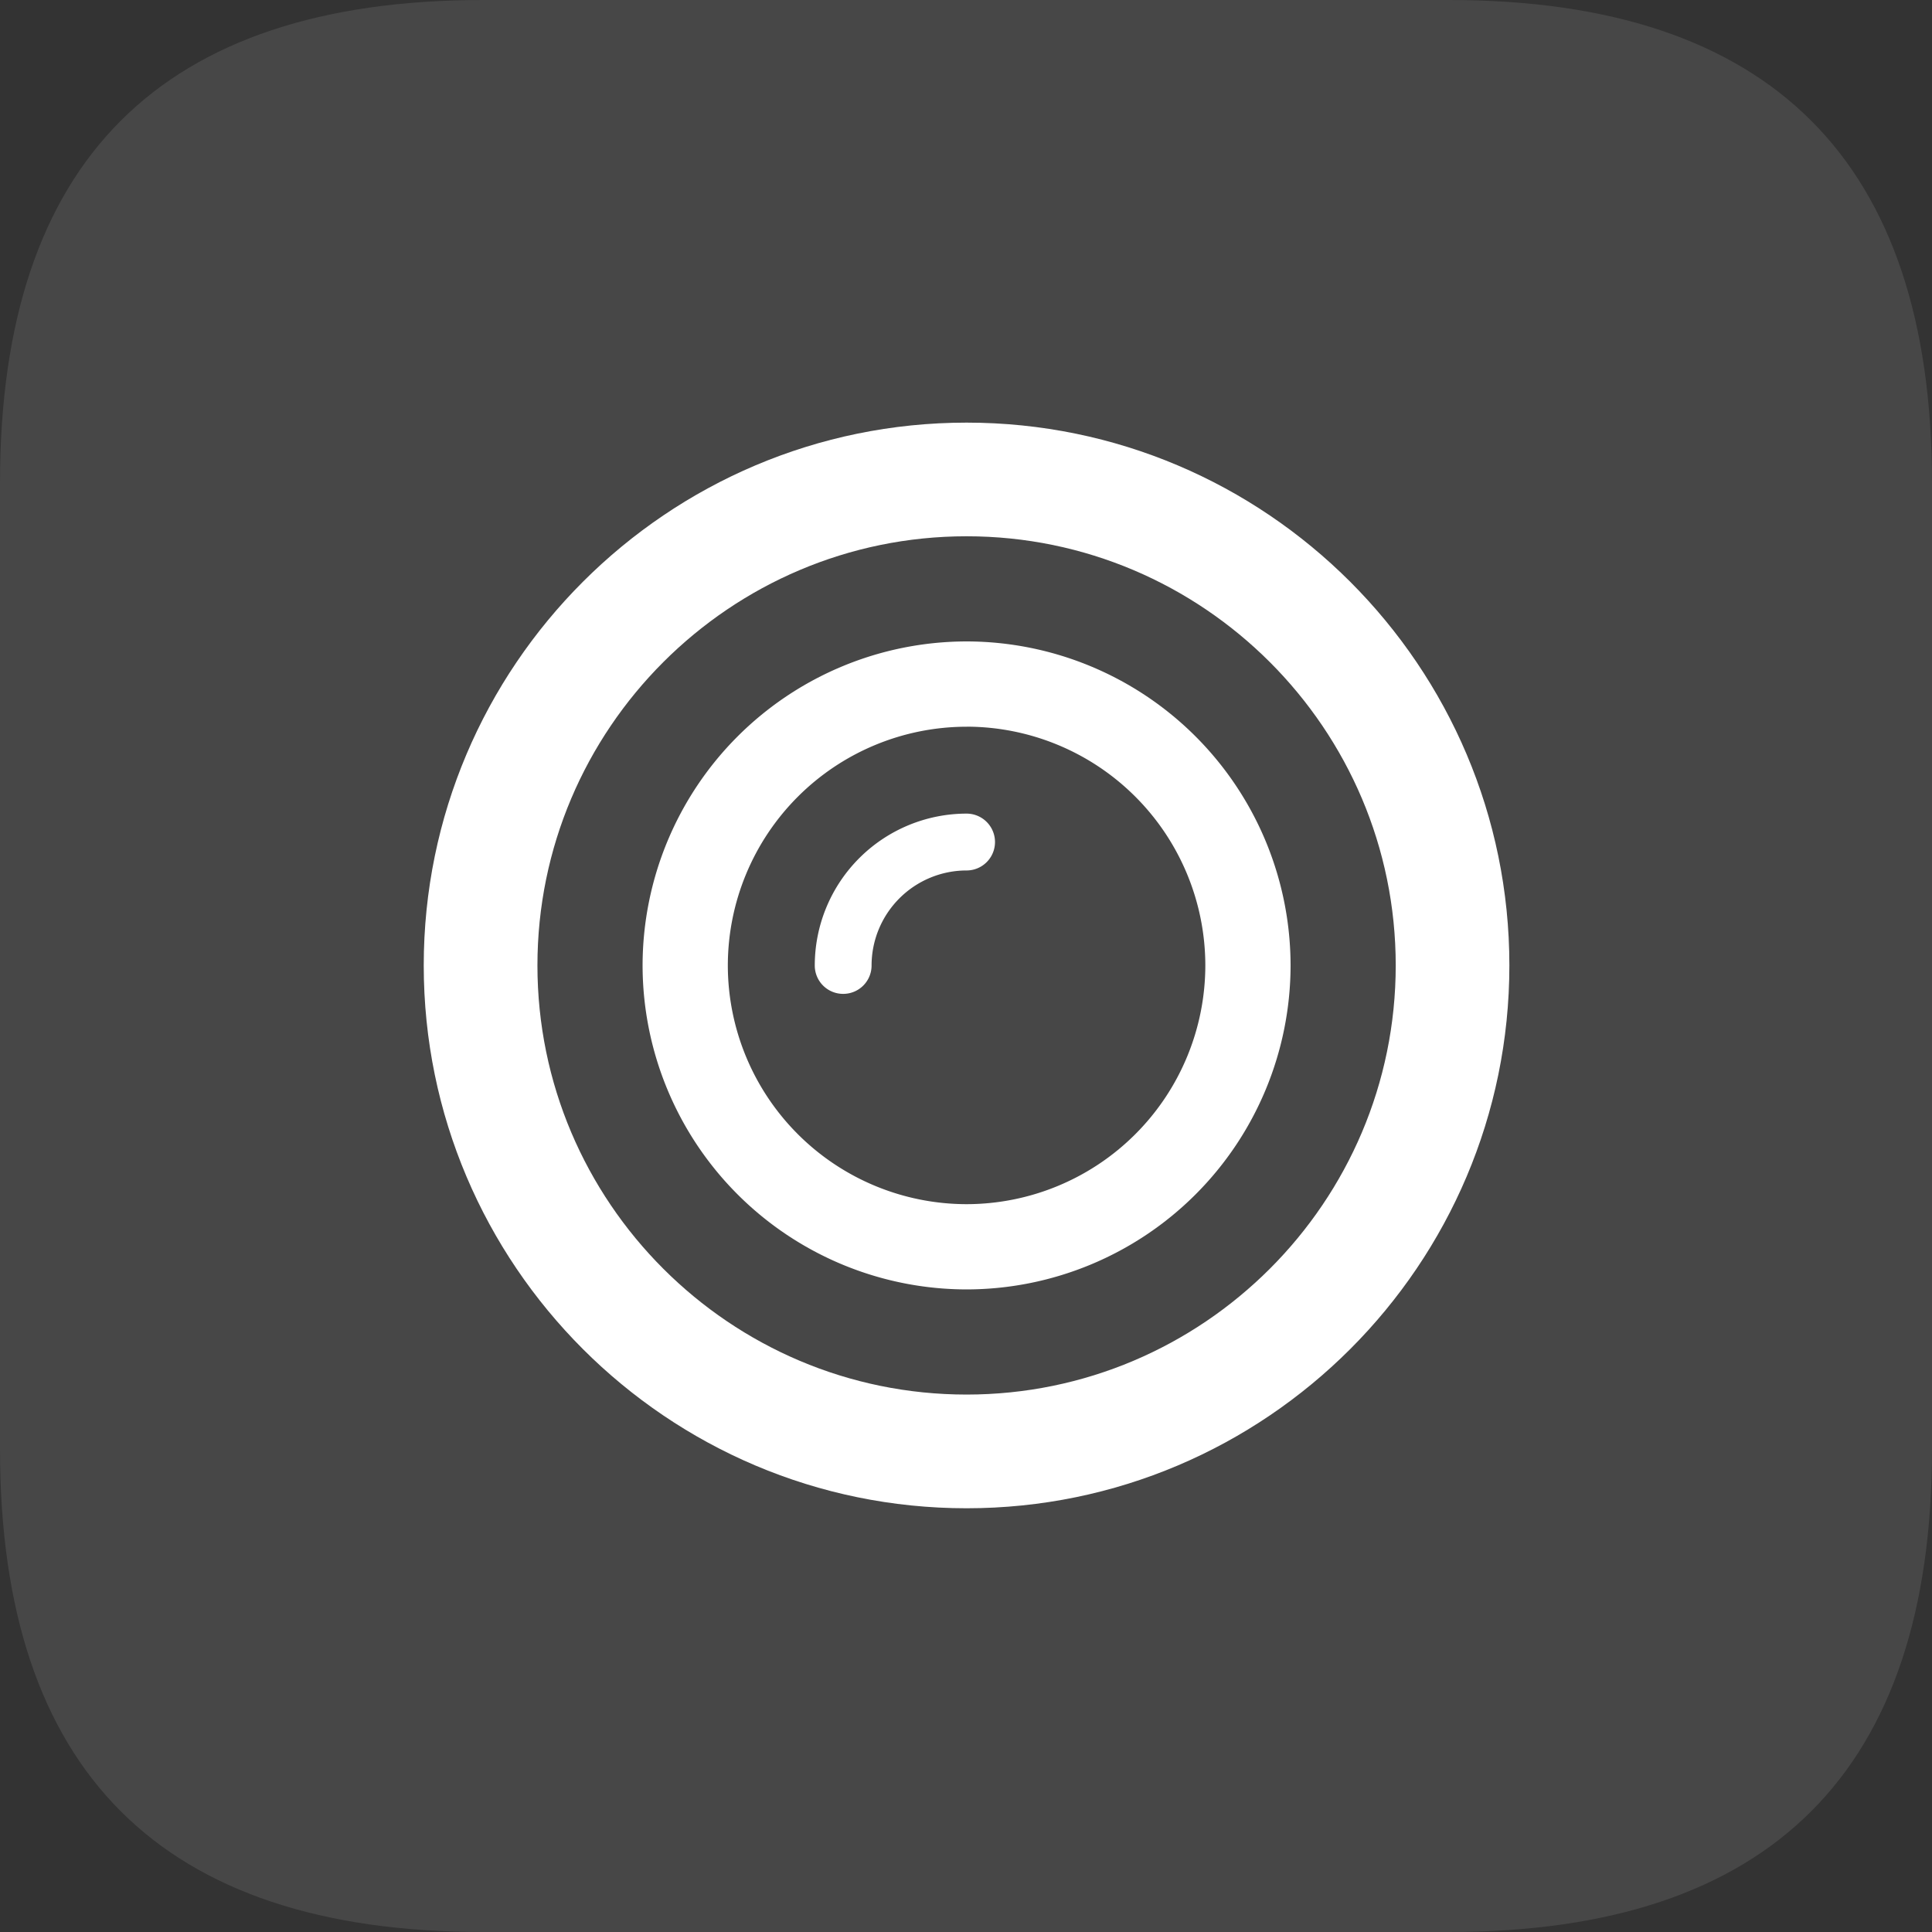 <svg t="1609826249494" class="icon" viewBox="0 0 1024 1024" version="1.1" xmlns="http://www.w3.org/2000/svg" p-id="10703" width="200" height="200"><rect x="0" y="0" width="1024" height="1024" fill="#333333" stroke="none"/><path d="M0 0m256 0l512 0q256 0 256 256l0 512q0 256-256 256l-512 0q-256 0-256-256l0-512q0-256 256-256Z" fill="#ffffff" opacity=".1" p-id="10704" data-spm-anchor-id="a313x.7781069.0.i34" class="selected"></path><path d="M446.899 526.771a15.027 15.027 0 0 1-15.053-15.078 80.538 80.538 0 0 1 80.461-80.461 15.027 15.027 0 1 1 0 30.131 50.406 50.406 0 0 0-50.355 50.33 15.027 15.027 0 0 1-15.053 15.078z" fill="#ffffff" p-id="10705" data-spm-anchor-id="a313x.7781069.0.i38" class="selected"></path><path d="M512.307 683.418a171.93 171.93 0 0 1-171.725-171.725 171.93 171.93 0 0 1 171.725-171.725 171.93 171.93 0 0 1 171.725 171.725 171.93 171.93 0 0 1-171.725 171.725z m0-298.24a126.669 126.669 0 0 0-126.541 126.515 126.669 126.669 0 0 0 126.541 126.541 126.669 126.669 0 0 0 126.541-126.541 126.669 126.669 0 0 0-126.541-126.541z" fill="#ffffff" p-id="10706" data-spm-anchor-id="a313x.7781069.0.i37" class="selected"></path><path d="M512.307 799.411c-158.643 0-287.718-129.075-287.718-287.718 0-158.643 129.075-287.693 287.718-287.693 158.643 0 287.693 129.05 287.693 287.693 0 158.643-129.05 287.718-287.693 287.718z m0-515.174c-125.414 0-227.456 102.067-227.456 227.456 0 125.414 102.042 227.456 227.456 227.456 125.389 0 227.456-102.042 227.456-227.456 0-125.389-102.067-227.456-227.456-227.456z" fill="#ffffff" p-id="10707" data-spm-anchor-id="a313x.7781069.0.i35" class="selected"></path></svg>